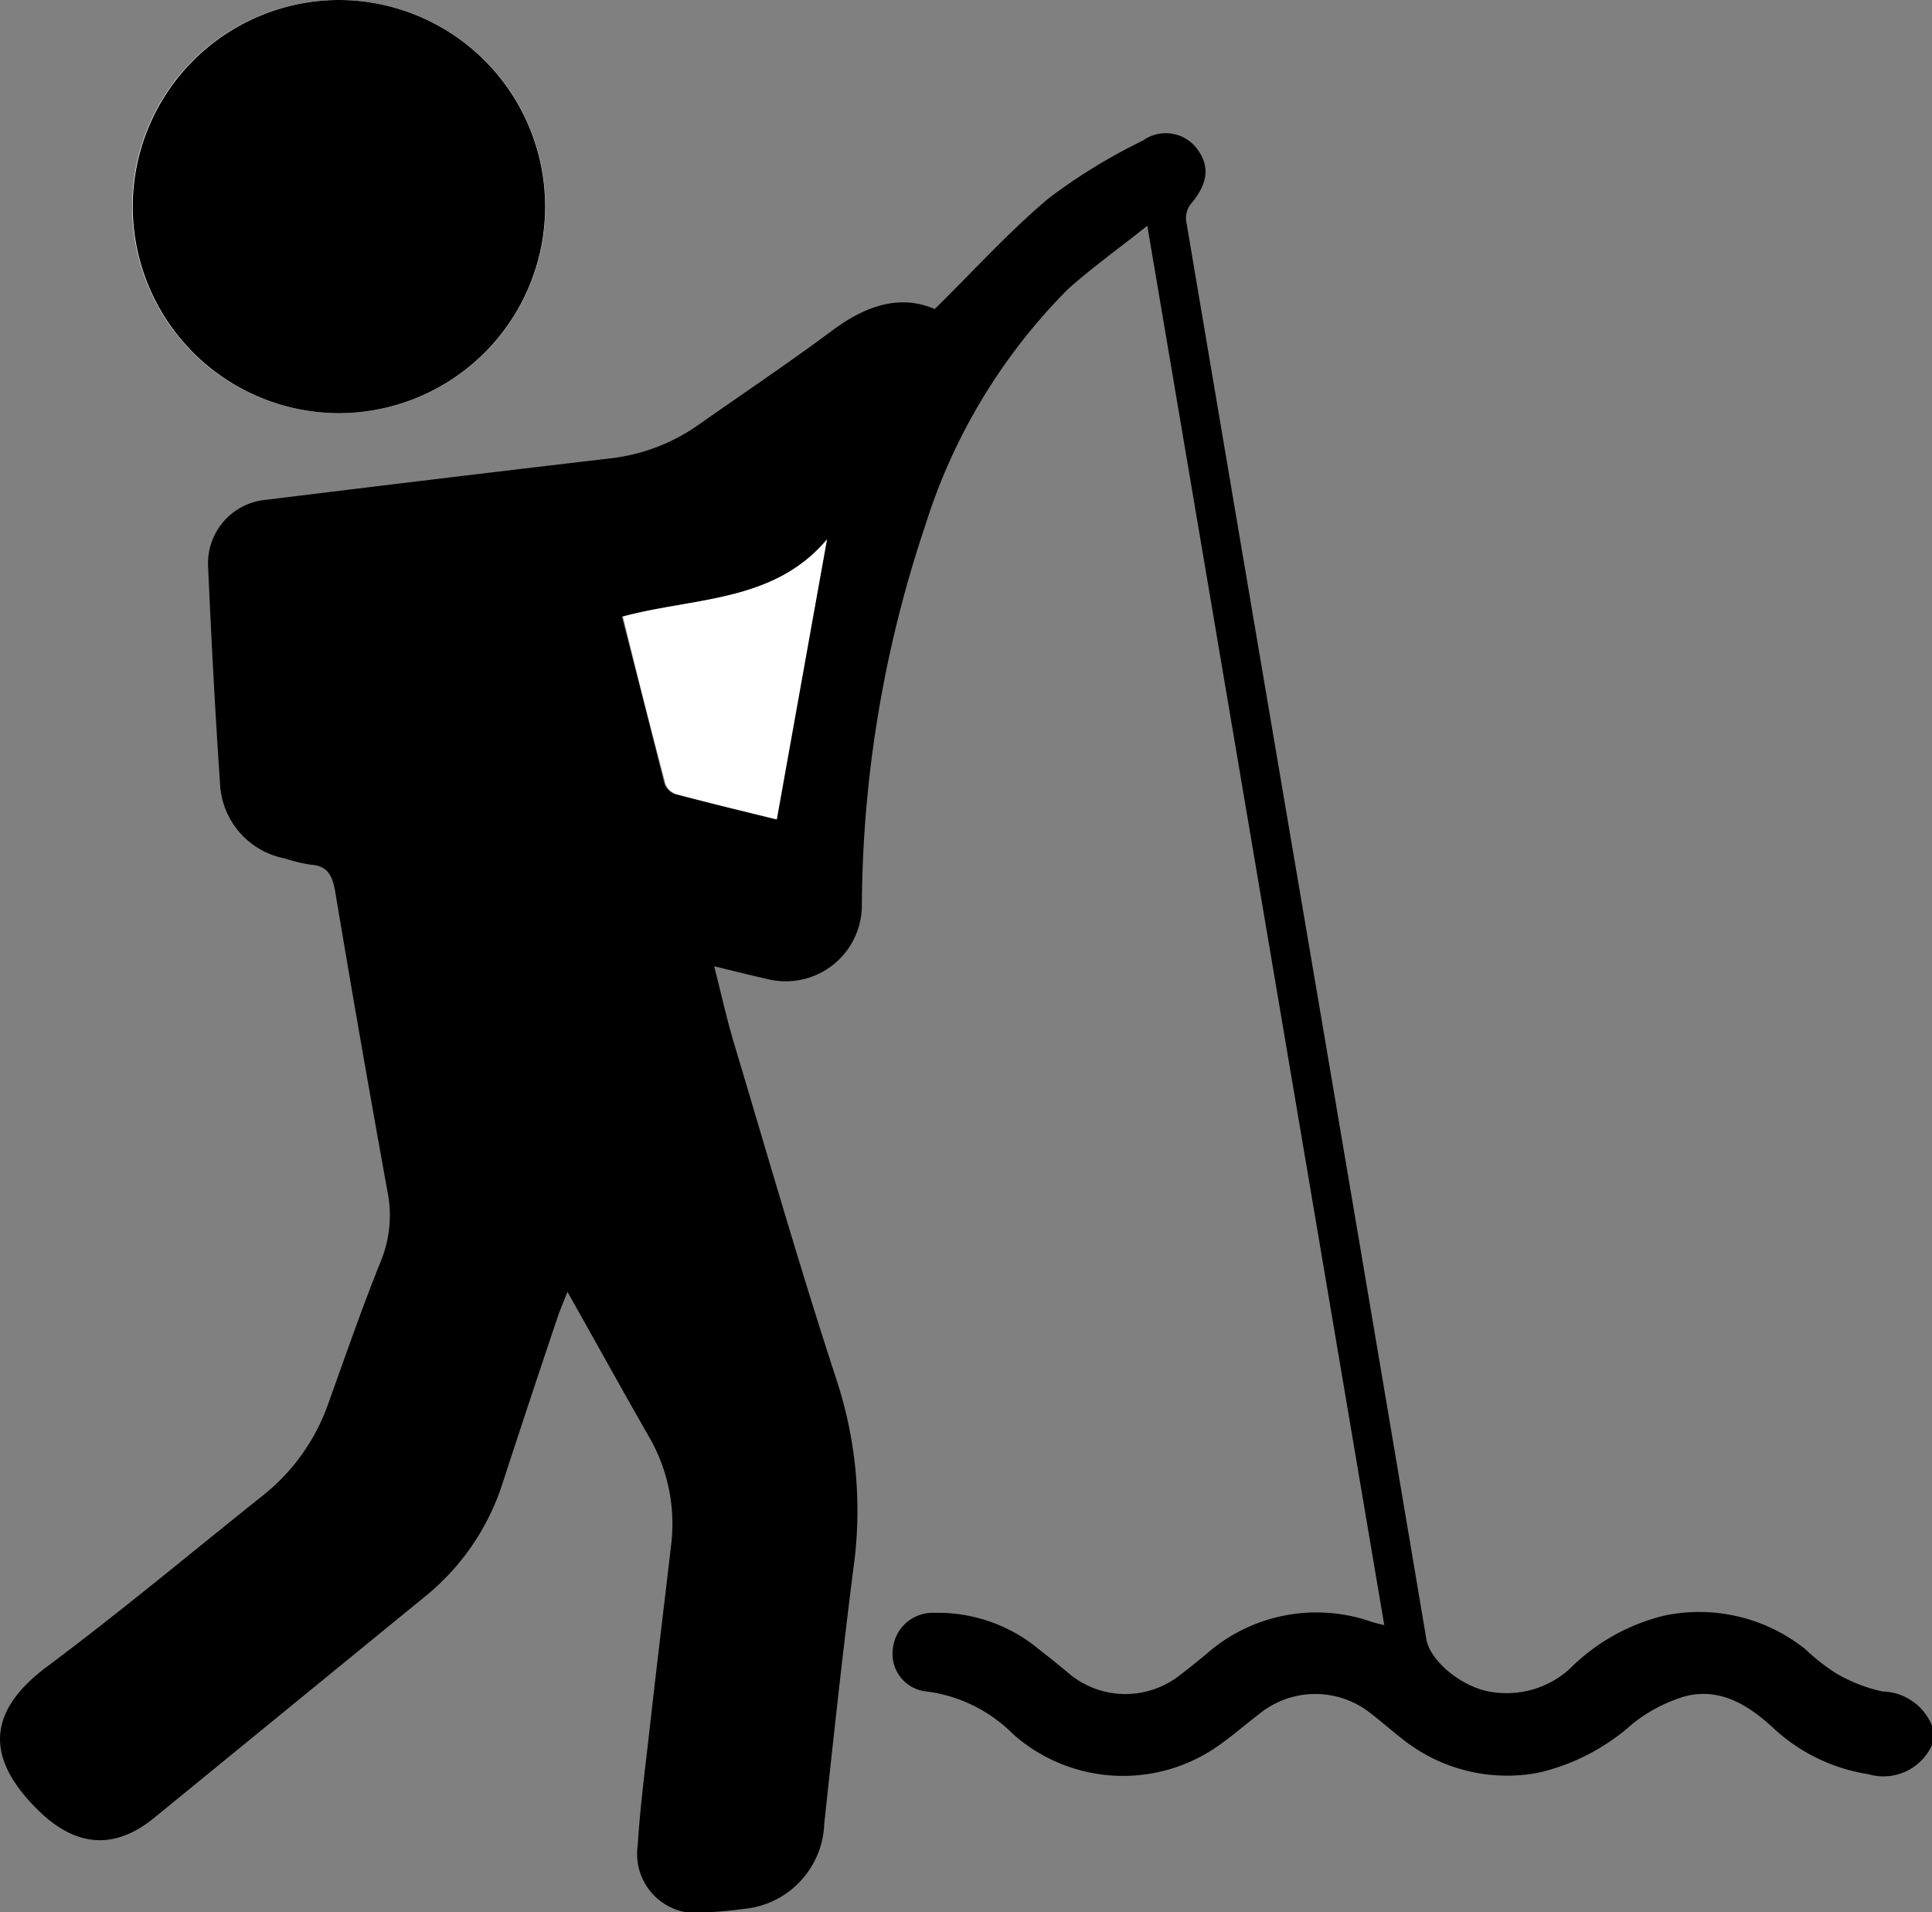 <svg xmlns="http://www.w3.org/2000/svg" viewBox="0 0 90.9 89.96"><rect x="0" y="0" width="90.9" height="89.96" fill="#808080" stroke="none"/><defs><style>.cls-1{fill:#fff;}</style></defs><g id="Calque_2" data-name="Calque 2"><g id="Calque_1-2" data-name="Calque 1"><path class="cls-1" d="M16,19.44A9.72,9.72,0,1,0,6.22,9.73,9.73,9.73,0,0,0,16,19.44Z"/><path d="M90.9,82.1a2.51,2.51,0,0,1-3,1.37,8.46,8.46,0,0,1-4.54-2.24c-1.17-1.06-2.48-1.84-4.09-1.42a7.27,7.27,0,0,0-2.46,1.29,10,10,0,0,1-4.42,2.3A7.9,7.9,0,0,1,66,81.83c-.51-.4-1-.83-1.52-1.23a4.18,4.18,0,0,0-5.25.05c-.63.48-1.22,1-1.89,1.47a7.79,7.79,0,0,1-9.68-.54,7,7,0,0,0-4.06-2A1.77,1.77,0,0,1,42,77.67a1.89,1.89,0,0,1,2-1.79,7.42,7.42,0,0,1,4.91,1.74c.49.38,1,.79,1.45,1.17a4.14,4.14,0,0,0,5.18,0c.4-.3.79-.62,1.18-.94a7.84,7.84,0,0,1,7.89-1.52l.52.13c-3.71-21.9-7.4-43.71-11.15-65.84-1.35,1.08-2.64,2-3.75,3a27.3,27.3,0,0,0-6.68,11.05,57,57,0,0,0-3,17.95,3.58,3.58,0,0,1-4.41,3.45c-.8-.18-1.59-.38-2.54-.61.35,1.36.62,2.61,1,3.84,1.56,5.21,3.06,10.43,4.75,15.59a19.72,19.72,0,0,1,.8,8.92c-.51,4-.94,8-1.37,12a4.17,4.17,0,0,1-3.8,4,17.63,17.63,0,0,1-1.77.16A2.78,2.78,0,0,1,30,86.86c.12-1.92.38-3.83.59-5.74.32-2.85.67-5.7,1-8.55a8.17,8.17,0,0,0-1.07-5c-1.26-2.2-2.49-4.43-3.82-6.79-.17.42-.29.72-.4,1q-1.35,4-2.68,8.08A11.27,11.27,0,0,1,20,75.11L7.26,85.52c-1.93,1.58-3.79,1.35-5.55-.44-2.44-2.45-2.27-4.61.53-6.69,3.43-2.56,6.73-5.32,10.09-8a9.54,9.54,0,0,0,3.11-4.34c.82-2.28,1.61-4.57,2.52-6.82A5.71,5.71,0,0,0,18.22,56q-1.27-7-2.45-14.06c-.13-.73-.34-1.21-1.16-1.26a7.48,7.48,0,0,1-1.2-.29,3.77,3.77,0,0,1-3.06-3.56c-.23-3.4-.41-6.8-.56-10.2a3,3,0,0,1,2.77-3.12q8.1-1,16.2-1.95a8.92,8.92,0,0,0,4.17-1.62c2.08-1.46,4.2-2.88,6.24-4.4,1.55-1.15,3.16-1.71,4.81-1,1.84-1.81,3.49-3.64,5.36-5.21a26.65,26.65,0,0,1,4.44-2.72A1.84,1.84,0,0,1,56.32,7c.63.84.51,1.65-.31,2.62a1.07,1.07,0,0,0-.2.78q2.94,17.4,5.9,34.8,2.72,16,5.4,31.92c.18,1.06,1.75,2.32,3.12,2.49a4.42,4.42,0,0,0,3.61-1.08A9.41,9.41,0,0,1,78.35,76a8,8,0,0,1,6.59,1.59,9.59,9.59,0,0,0,1.39,1.1,7.34,7.34,0,0,0,2.25.89,2.57,2.57,0,0,1,2.32,1.61Zm-52-56.72c-2.51,3-6.27,2.72-9.64,3.63.69,2.67,1.35,5.27,2,7.86a.81.81,0,0,0,.5.49c1.62.43,3.24.82,4.74,1.19Z"/><path d="M16,19.44A9.72,9.72,0,1,1,15.93,0a9.72,9.72,0,1,1,0,19.44Z"/><path class="cls-1" d="M38.91,25.38,36.55,38.55c-1.5-.37-3.12-.76-4.74-1.19a.81.81,0,0,1-.5-.49c-.69-2.59-1.35-5.19-2-7.86C32.64,28.1,36.4,28.36,38.91,25.38Z"/></g></g></svg>